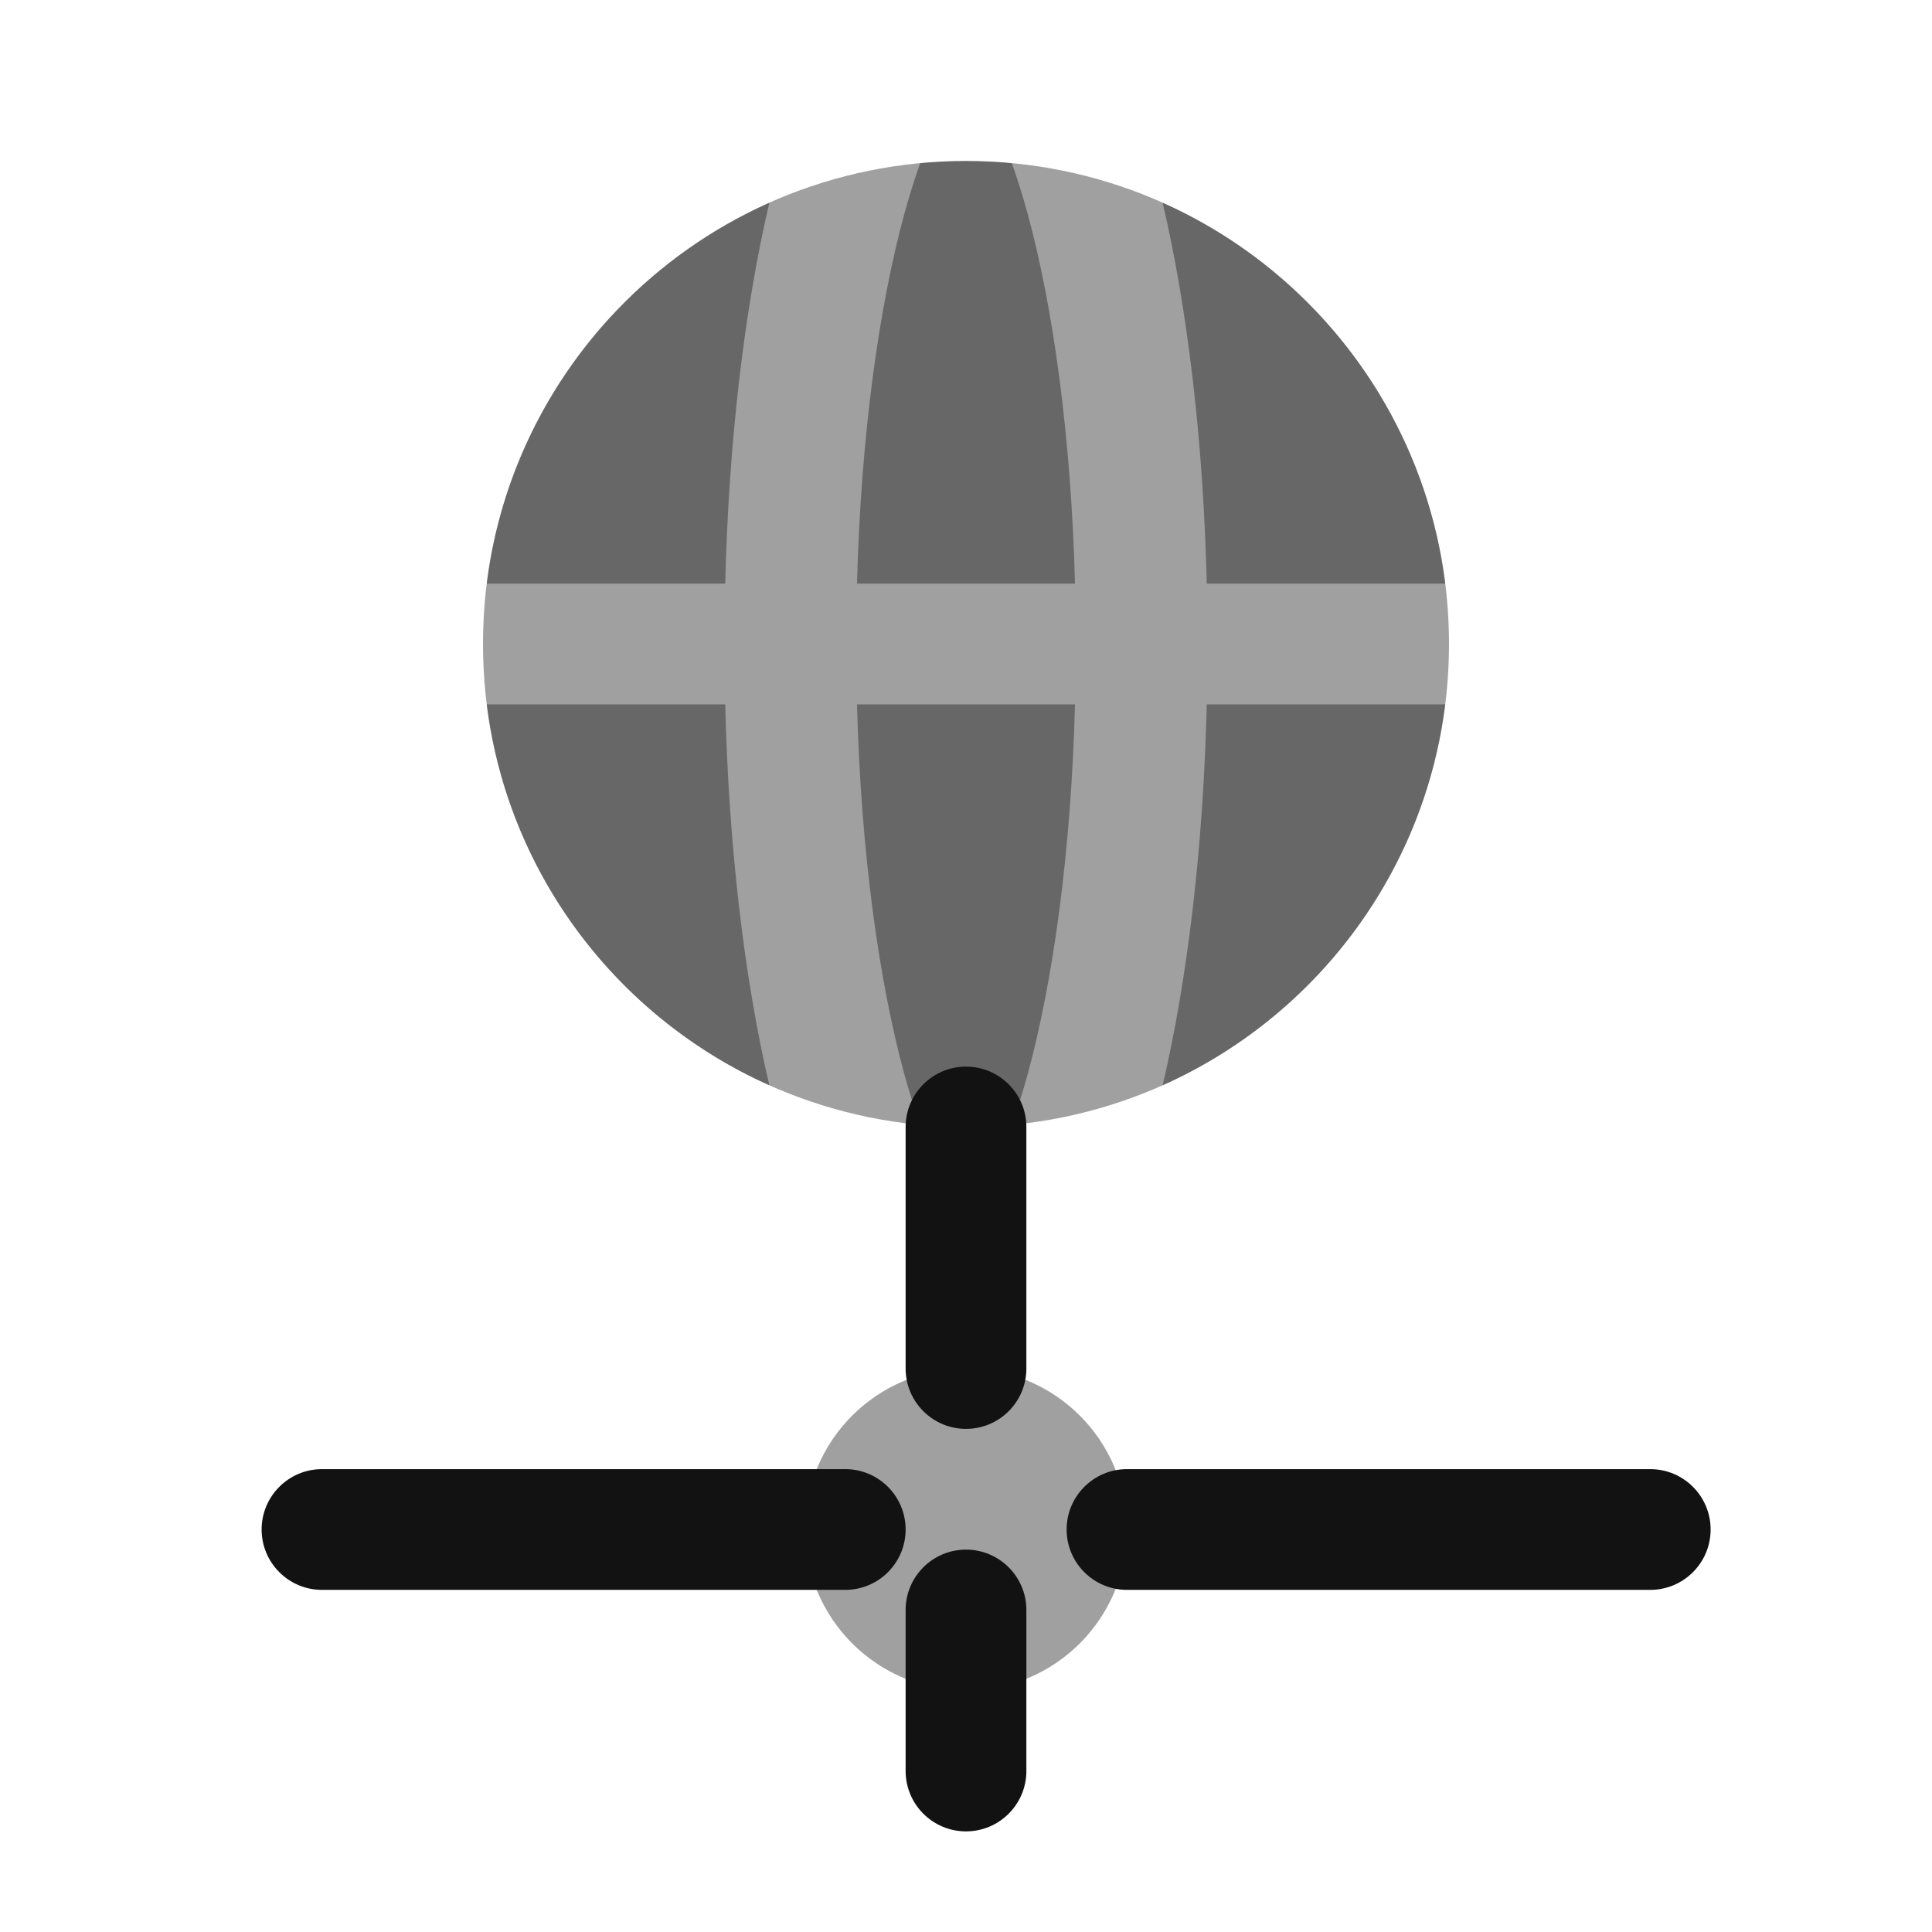 <svg width="24" height="24" viewBox="0 0 24 24" fill="none" xmlns="http://www.w3.org/2000/svg">
<path fill-rule="evenodd" clip-rule="evenodd" d="M12 13.25C12.414 13.25 12.75 13.586 12.75 14V17C12.75 17.414 12.414 17.75 12 17.75C11.586 17.75 11.25 17.414 11.25 17V14C11.25 13.586 11.586 13.25 12 13.25Z" fill="#121212"/>
<path fill-rule="evenodd" clip-rule="evenodd" d="M21.25 19C21.25 19.414 20.914 19.75 20.5 19.75L14 19.75C13.586 19.75 13.25 19.414 13.25 19C13.25 18.586 13.586 18.25 14 18.25L20.5 18.25C20.914 18.25 21.25 18.586 21.25 19Z" fill="#121212"/>
<path fill-rule="evenodd" clip-rule="evenodd" d="M11.25 19C11.25 19.414 10.914 19.75 10.5 19.75L4 19.75C3.586 19.75 3.25 19.414 3.25 19C3.25 18.586 3.586 18.25 4 18.25L10.5 18.25C10.914 18.25 11.25 18.586 11.25 19Z" fill="#121212"/>
<path fill-rule="evenodd" clip-rule="evenodd" d="M12 19.25C12.414 19.25 12.75 19.586 12.75 20V22C12.75 22.414 12.414 22.75 12 22.75C11.586 22.75 11.25 22.414 11.25 22V20C11.25 19.586 11.586 19.25 12 19.25Z" fill="#121212"/>
<path opacity="0.4" d="M18 8C18 11.314 15.314 14 12 14C8.686 14 6 11.314 6 8C6 4.686 8.686 2 12 2C15.314 2 18 4.686 18 8Z" fill="#121212"/>
<path opacity="0.4" d="M14 19C14 17.895 13.105 17 12 17C10.895 17 10 17.895 10 19C10 20.105 10.895 21 12 21C13.105 21 14 20.105 14 19Z" fill="#121212"/>
<path opacity="0.4" fill-rule="evenodd" clip-rule="evenodd" d="M17.953 8.75H14.991C14.948 10.52 14.753 12.157 14.443 13.482C16.321 12.643 17.689 10.868 17.953 8.75ZM12.569 13.973C12.636 13.787 12.702 13.576 12.767 13.341C13.084 12.177 13.306 10.573 13.354 8.75H10.646C10.694 10.573 10.916 12.177 11.233 13.341C11.298 13.576 11.364 13.787 11.431 13.973C11.618 13.991 11.808 14 12 14C12.192 14 12.382 13.991 12.569 13.973ZM9.557 13.482C9.247 12.157 9.052 10.52 9.009 8.75H6.046C6.311 10.868 7.679 12.643 9.557 13.482ZM12 2C8.712 2 6.042 4.644 6 7.922C6.003 7.695 6.019 7.471 6.046 7.25H9.009C9.052 5.48 9.247 3.843 9.557 2.519C10.139 2.259 10.769 2.089 11.431 2.027C11.364 2.213 11.298 2.424 11.233 2.66C10.916 3.823 10.694 5.427 10.646 7.25H13.354C13.306 5.427 13.084 3.823 12.767 2.66C12.702 2.424 12.636 2.213 12.569 2.027C13.231 2.089 13.861 2.259 14.443 2.519C14.753 3.843 14.948 5.48 14.991 7.25H17.954C17.976 7.432 17.991 7.616 17.997 7.802C17.892 4.58 15.247 2 12 2Z" fill="#121212"/>
</svg>
